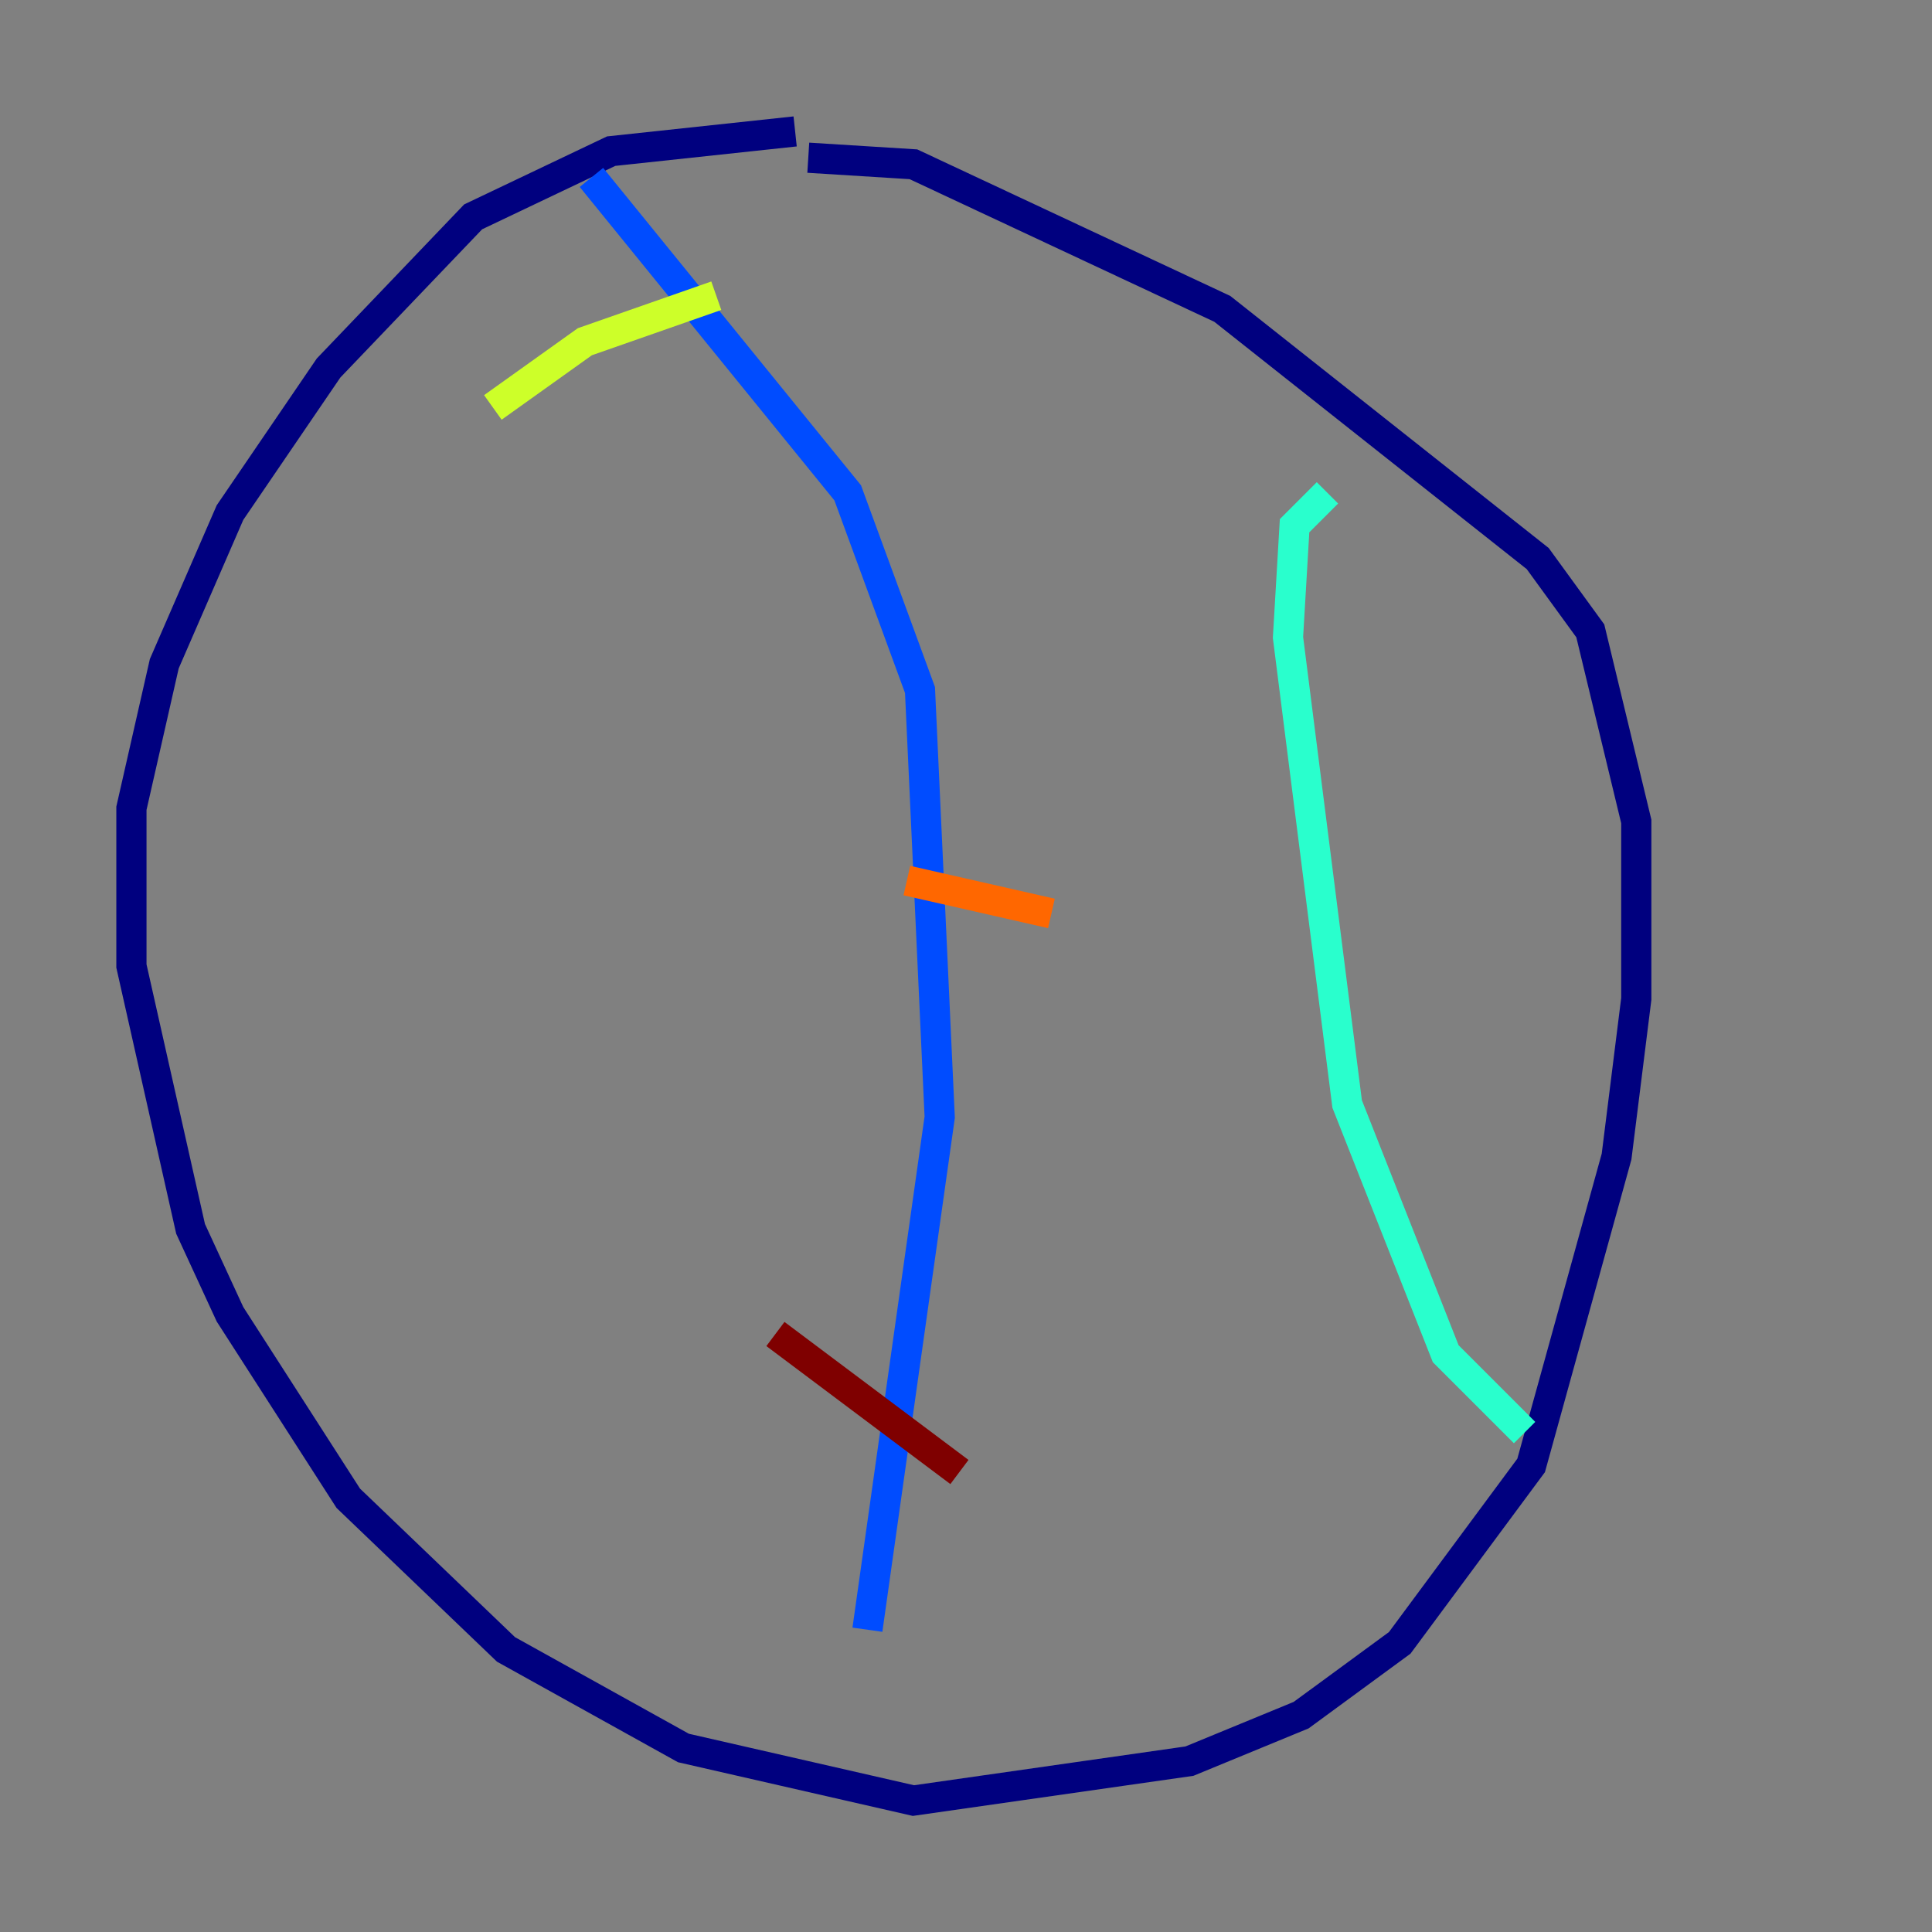 <?xml version="1.0" encoding="utf-8" ?>
<svg baseProfile="tiny" height="128" version="1.2" viewBox="0,0,128,128" width="128" xmlns="http://www.w3.org/2000/svg" xmlns:ev="http://www.w3.org/2001/xml-events" xmlns:xlink="http://www.w3.org/1999/xlink"><rect x="0" y="0" width="128" height="128" fill="#808080" stroke="none"/><defs /><polyline fill="none" points="52.68,8.707 40.49,10.014 31.347,14.367 21.769,24.381 15.238,33.959 10.884,43.973 8.707,53.551 8.707,64.0 12.626,81.415 15.238,87.075 23.075,99.265 33.524,109.279 45.279,115.809 60.517,119.293 78.803,116.68 86.204,113.633 92.735,108.844 101.442,97.088 107.102,76.626 108.408,66.177 108.408,54.422 105.361,41.796 101.878,37.007 80.98,20.463 60.517,10.884 53.551,10.449" stroke="#00007f" stroke-width="2" /><polyline fill="none" points="39.184,11.755 56.163,32.653 60.952,45.714 62.258,74.014 57.469,107.973" stroke="#004cff" stroke-width="2" /><polyline fill="none" points="87.946,32.653 85.769,34.83 85.333,42.231 89.252,73.143 95.782,89.687 101.007,94.912" stroke="#29ffcd" stroke-width="2" /><polyline fill="none" points="32.653,26.993 38.748,22.64 47.456,19.592" stroke="#cdff29" stroke-width="2" /><polyline fill="none" points="60.082,58.34 69.66,60.517" stroke="#ff6700" stroke-width="2" /><polyline fill="none" points="51.374,88.381 63.565,97.524" stroke="#7f0000" stroke-width="2" /></svg>